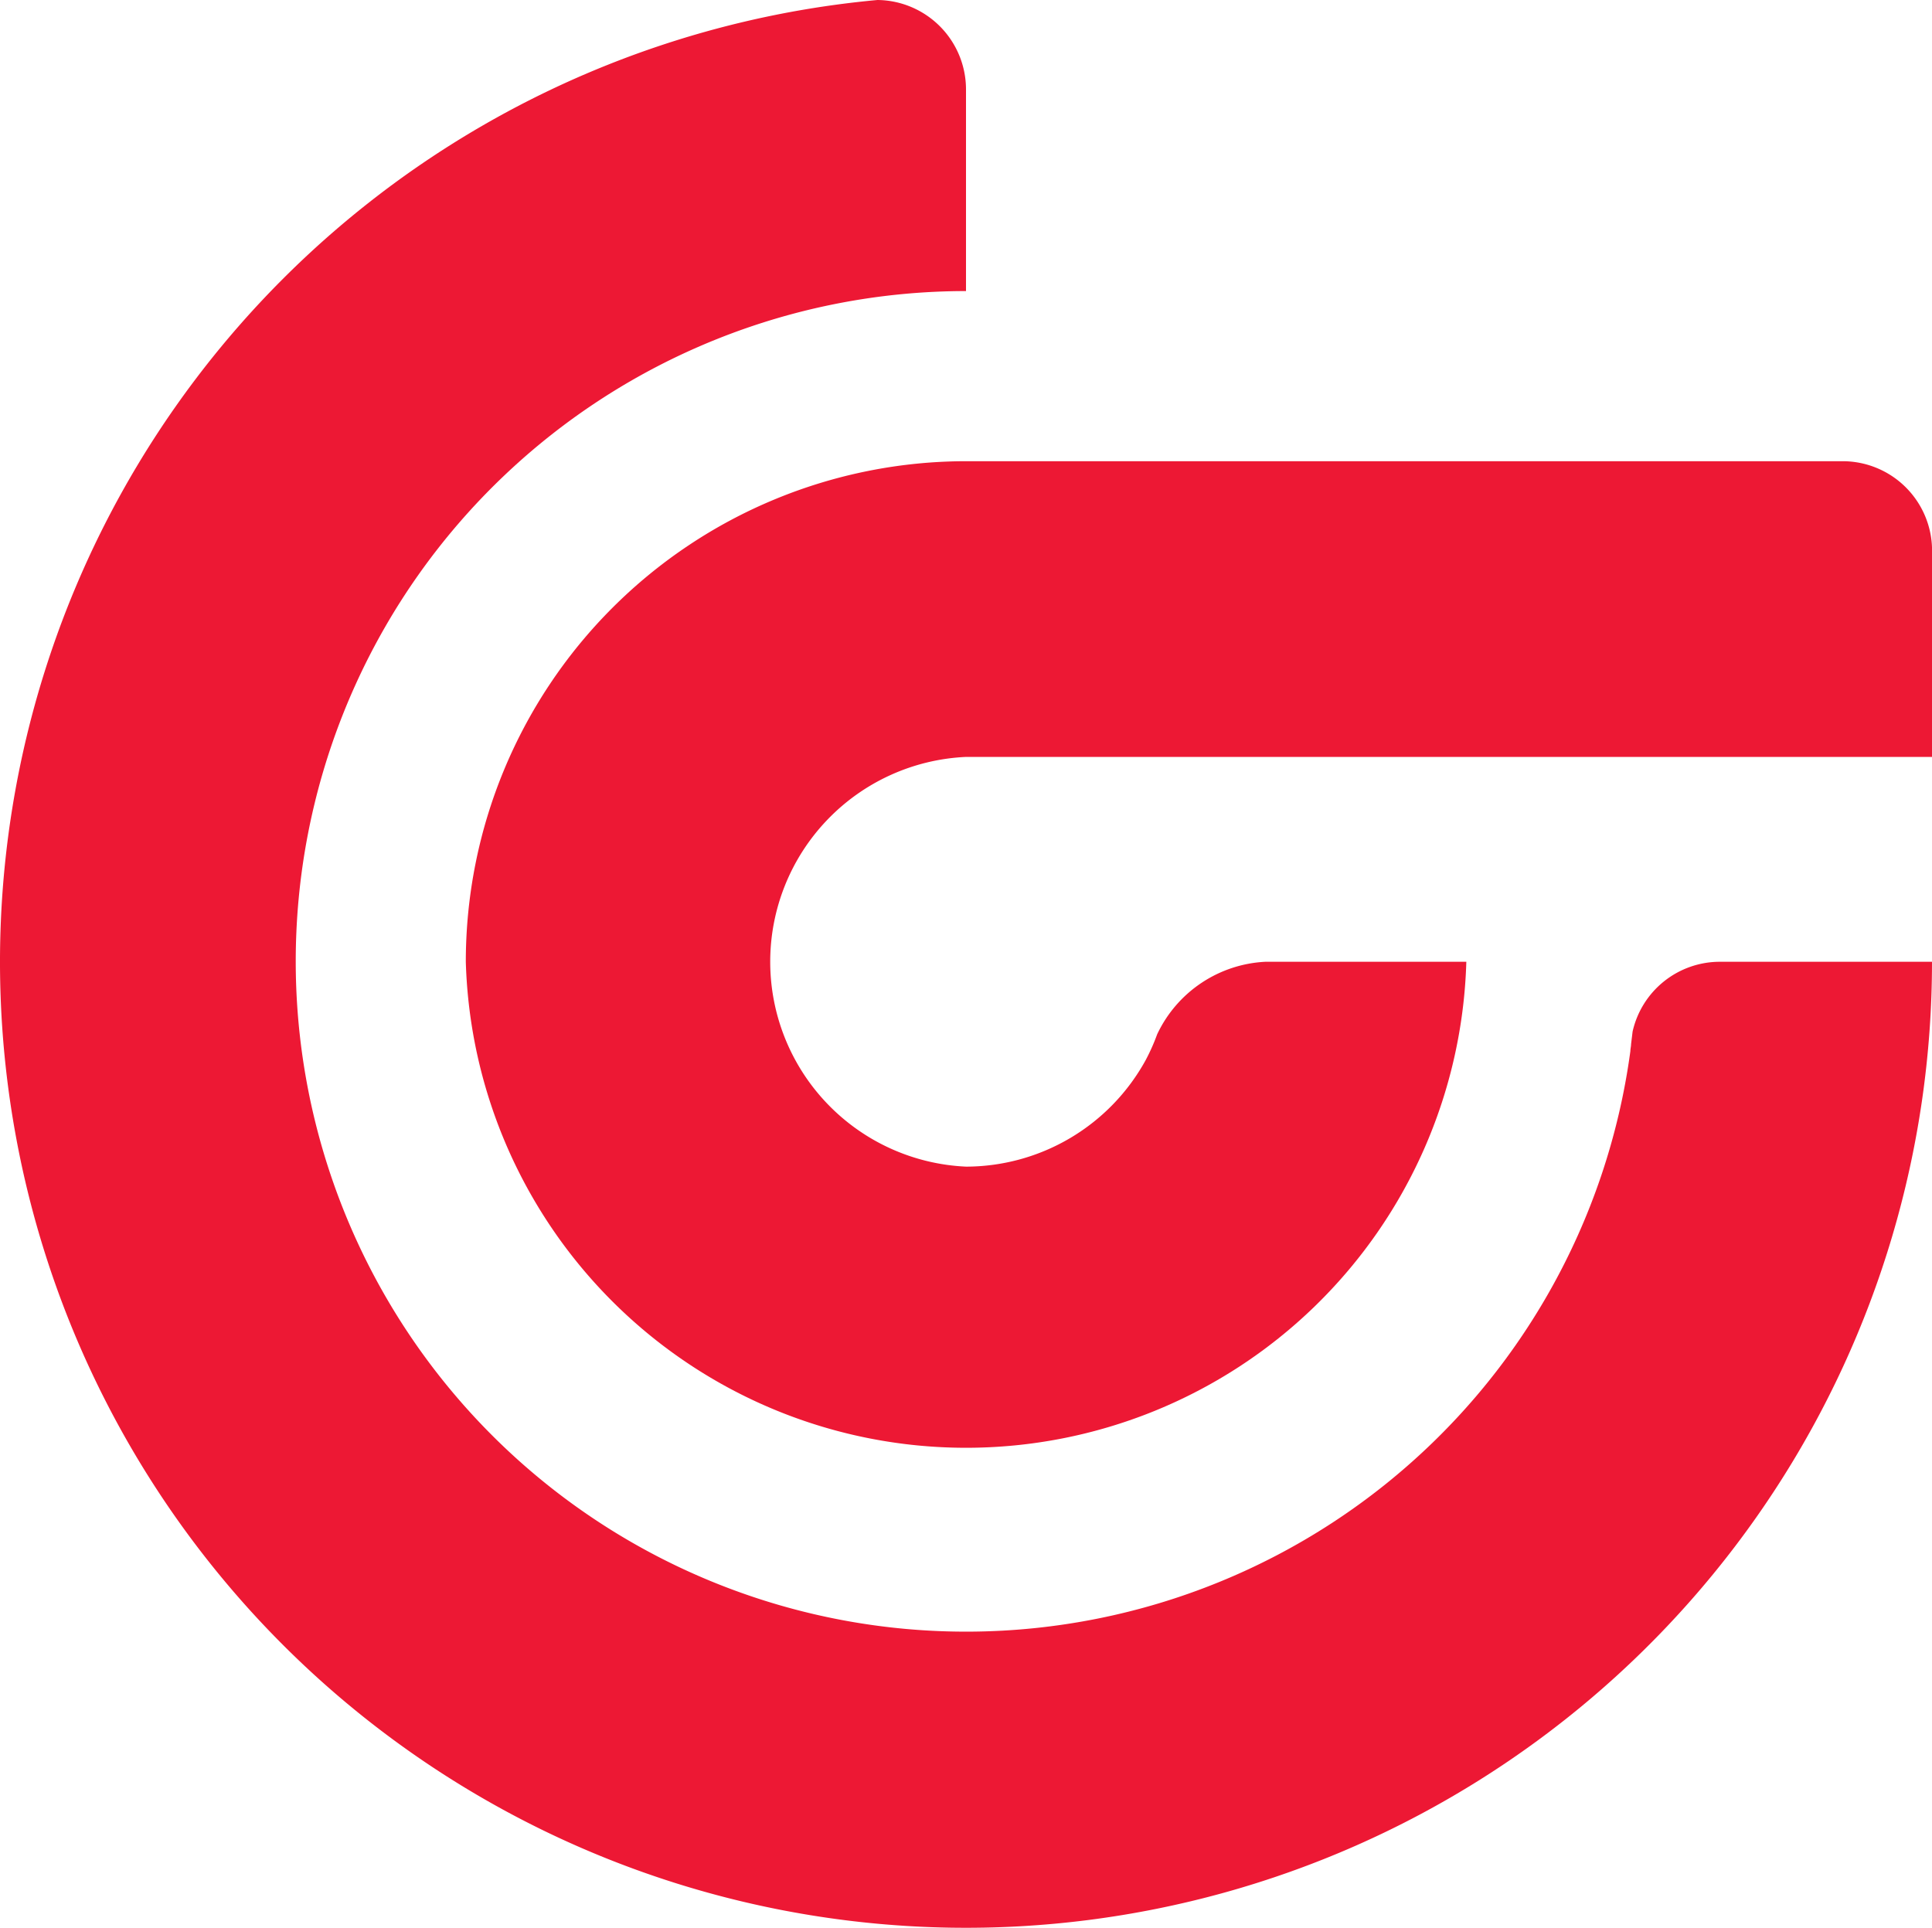 <svg xmlns="http://www.w3.org/2000/svg" width="27.876" height="27.817" viewBox="0 0 27.876 27.817">
  <g id="matahari-department-store" transform="translate(-0.072)">
    <path id="Path" d="M26.622,13.878H24.815a1.291,1.291,0,0,0-1.259,1.007l-.022.182c0,.032-.01.067-.01.1h0A9.672,9.672,0,1,1,13.938,4.2V1.291A1.291,1.291,0,0,0,12.66,0,13.938,13.938,0,1,0,27.876,13.878" transform="translate(0.072 0)" fill="#ed1834"/>
    <path id="Path-2" data-name="Path" d="M0,7.223a7.221,7.221,0,0,0,14.436,0h-2.9A1.827,1.827,0,0,0,9.975,8.27a2.9,2.9,0,0,1-.165.371,2.962,2.962,0,0,1-2.592,1.538,2.959,2.959,0,0,1,0-5.912H21.156V1.291A1.291,1.291,0,0,0,19.862,0H7.218A7.223,7.223,0,0,0,0,7.221" transform="translate(6.793 6.655)" fill="#ed1834"/>
  </g>
</svg>
